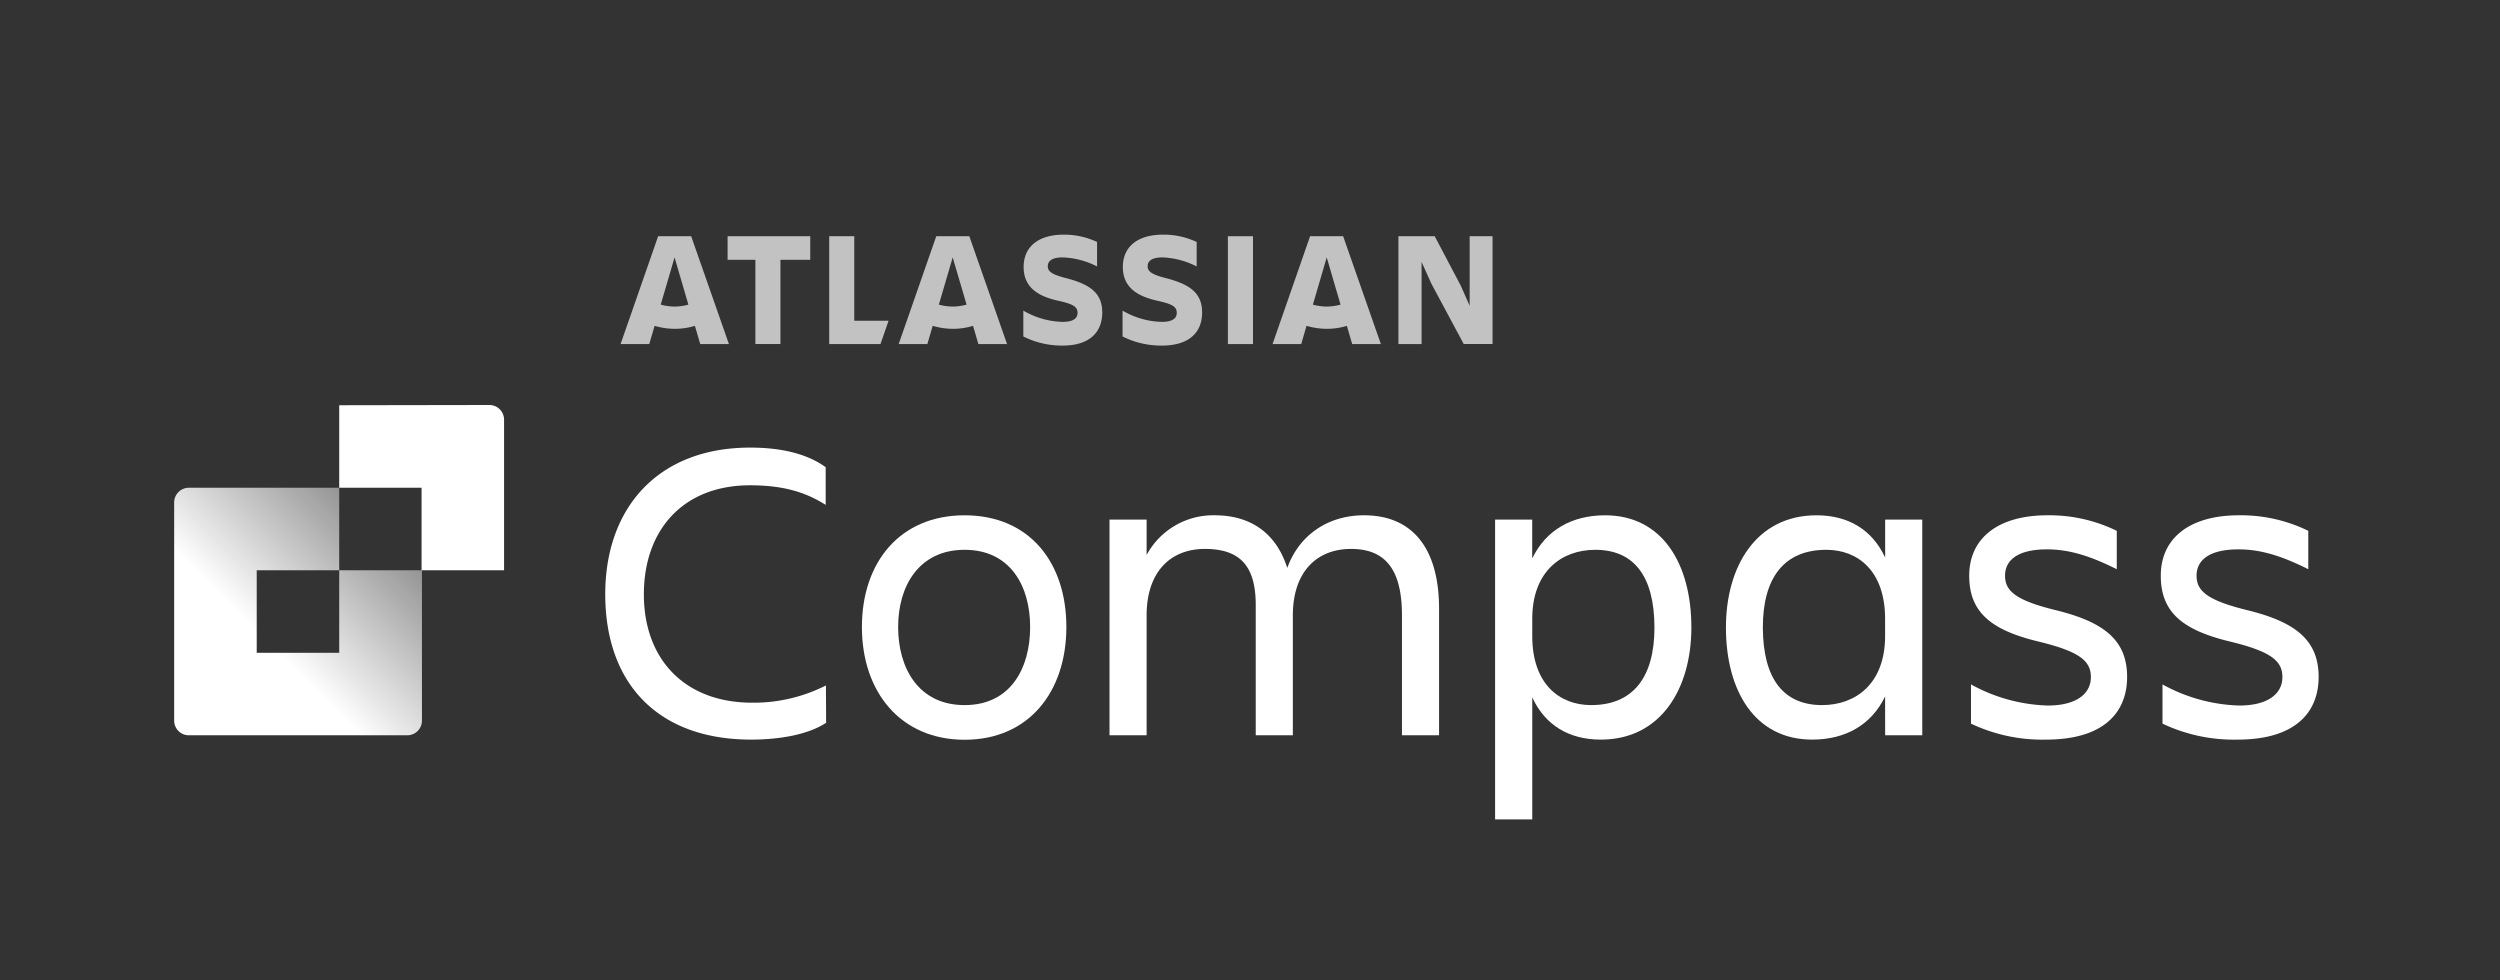 <svg xmlns="http://www.w3.org/2000/svg" xmlns:xlink="http://www.w3.org/1999/xlink" viewBox="0 0 510 200"><rect x="0" y="0" width="510" height="200" fill="#333333" stroke="none"/><defs><style>.cls-1{fill:#fff;}.cls-2{fill:url(#linear-gradient);}.cls-3{opacity:0.7;}</style><linearGradient id="linear-gradient" x1="83.1" y1="102.44" x2="54.45" y2="131.08" gradientUnits="userSpaceOnUse"><stop offset="0.07" stop-color="#fff" stop-opacity="0.4"/><stop offset="1" stop-color="#fff"/></linearGradient></defs><g id="Logo_Lock-up" data-name="Logo Lock-up"><path class="cls-1" d="M168.53,147.45c-3.61,2.37-9.33,3.43-15.31,3.43-19,0-29.75-11.44-29.75-29.66,0-17.6,10.74-29.91,29.57-29.91,5.63,0,11.26,1,15.4,4V103C164.3,100.37,159.73,99,153,99c-13.55,0-21.65,9-21.65,22.26s8.36,22.09,22.09,22.09a32.53,32.53,0,0,0,15.05-3.52Z"/><path class="cls-1" d="M175.83,127.91c0-13.2,7.75-22.79,20.95-22.79s20.76,9.59,20.76,22.79-7.65,23-20.76,23S175.83,141.11,175.83,127.91Zm7.39,0c0,8.36,4.14,15.93,13.56,15.93s13.37-7.57,13.37-15.93-4.05-15.75-13.37-15.75S183.22,119.55,183.22,127.91Z"/><path class="cls-1" d="M263.74,150h-7.57V123.42c0-7.92-3.16-11.44-10.38-11.44-7,0-11.88,4.67-11.88,13.56V150h-7.57V106h7.57v7.22a15.42,15.42,0,0,1,13.9-8.1c7.48,0,12.59,3.78,14.79,10.74,2.46-6.78,8.36-10.74,15.66-10.74,9.86,0,15.31,6.69,15.31,19.1V150H286V125.54c0-9.07-3.16-13.56-10.38-13.56-7,0-11.88,4.67-11.88,13.56Z"/><path class="cls-1" d="M312.58,142.26v24.9H305V106h7.57v7.92c2.82-5.81,8.1-8.8,14.87-8.8,11.71,0,17.6,9.94,17.6,22.88,0,12.41-6.16,22.88-18.48,22.88C320.15,150.88,315.22,148,312.58,142.26Zm12.85-30.1c-6.78,0-12.85,4.31-12.85,14.08v3.52c0,9.77,5.55,14.08,12,14.08,8.54,0,12.93-5.63,12.93-15.84C337.48,117.44,333.26,112.16,325.43,112.16Z"/><path class="cls-1" d="M384.56,142.08c-2.81,5.81-8.09,8.8-14.87,8.8-11.7,0-17.6-9.94-17.6-22.88,0-12.41,6.16-22.88,18.48-22.88,6.43,0,11.35,2.9,14,8.62V106h7.57v44h-7.57Zm-12.84,1.76c6.77,0,12.84-4.31,12.84-14.08v-3.52c0-9.77-5.54-14.08-12-14.08-8.54,0-12.94,5.63-12.94,15.84C359.66,138.56,363.88,143.84,371.72,143.84Z"/><path class="cls-1" d="M417.39,150.88a33.87,33.87,0,0,1-15.31-3.26v-8a34.37,34.37,0,0,0,15.66,4.31c5.81,0,8.8-2.38,8.8-5.81s-2.55-5.28-10.91-7.3c-9.77-2.38-13.91-6.16-13.91-13.38,0-7.66,5.9-12.32,15.93-12.32a31.27,31.27,0,0,1,14.17,3.17v7.83c-5.28-2.64-9.59-4.05-14.26-4.05-5.54,0-8.53,1.94-8.53,5.37,0,3.08,2.11,5,10.21,7,9.76,2.38,14.69,6,14.69,13.64C433.93,145.34,429.18,150.88,417.39,150.88Z"/><path class="cls-1" d="M456.46,150.88a33.87,33.87,0,0,1-15.31-3.26v-8a34.37,34.37,0,0,0,15.66,4.31c5.81,0,8.8-2.38,8.8-5.81s-2.55-5.28-10.91-7.3c-9.77-2.38-13.9-6.16-13.9-13.38,0-7.66,5.89-12.32,15.92-12.32a31.27,31.27,0,0,1,14.17,3.17v7.83c-5.28-2.64-9.59-4.05-14.26-4.05-5.54,0-8.53,1.94-8.53,5.37,0,3.08,2.11,5,10.21,7,9.76,2.38,14.69,6,14.69,13.64C473,145.34,468.25,150.88,456.46,150.88Z"/><path class="cls-2" d="M69.2,116.33v16.84H52.37V116.33H69.2V99.5H38.48a3,3,0,0,0-2.95,3v44.6A3,3,0,0,0,38.48,150h44.6a3,3,0,0,0,3-2.95V116.33Z"/><path class="cls-1" d="M69.2,82.67V99.5H86v16.83h16.83V85.62a3,3,0,0,0-3-3Z"/></g><g id="Attribution"><g class="cls-3"><path class="cls-1" d="M224.86,63.74c0-4-2.55-5.75-7.38-7-3-.76-3.73-1.41-3.73-2.42,0-1.2,1.06-1.81,3.05-1.81a16.51,16.51,0,0,1,7,1.85v-5A15.8,15.8,0,0,0,217,47.87c-5.26,0-8.18,2.53-8.18,6.6,0,3.9,2.58,5.89,7,6.87,3.05.68,4,1.19,4,2.5,0,1-.73,1.82-3,1.82a16.46,16.46,0,0,1-8.06-2.3v5.28a17.49,17.49,0,0,0,8,1.86C222.23,70.5,224.86,67.81,224.86,63.74Z"/><path class="cls-1" d="M285.28,48.19v22H290V53.43l2,4.44,6.6,12.31h5.88v-22h-4.67v14.2L298,58.28l-5.32-10.09Z"/><path class="cls-1" d="M255.61,48.19h-5.12v22h5.12Z"/><path class="cls-1" d="M169.16,48.19v22h10.46l1.65-4.76h-7V48.19Z"/><path class="cls-1" d="M148.43,48.19V53h5.67V70.18h5.11V53h6.08V48.19Z"/><path class="cls-1" d="M141,48.19h-6.74l-7.66,22h5.85l1.09-3.72a14.84,14.84,0,0,0,4.11.61,13.87,13.87,0,0,0,4.11-.61l1.09,3.72h5.85Zm-3.39,14.35a10.85,10.85,0,0,1-2.82-.4l2.82-9.63,2.82,9.63A10.61,10.61,0,0,1,137.59,62.54Z"/><path class="cls-1" d="M197.74,48.19H191l-7.67,22h5.85l1.09-3.72a14.86,14.86,0,0,0,4.12.61,13.87,13.87,0,0,0,4.11-.61l1.09,3.72h5.85Zm-3.39,14.35a11,11,0,0,1-2.82-.4l2.82-9.63,2.83,9.63A11,11,0,0,1,194.35,62.54Z"/><path class="cls-1" d="M274,48.19h-6.74l-7.66,22h5.85l1.08-3.72a15,15,0,0,0,4.12.61,13.87,13.87,0,0,0,4.11-.61l1.09,3.72h5.85Zm-3.35,14.35a10.85,10.85,0,0,1-2.82-.4l2.82-9.63,2.82,9.63A11.16,11.16,0,0,1,270.62,62.54Z"/><path class="cls-1" d="M245.23,63.74c0-4-2.55-5.75-7.38-7-3-.76-3.73-1.41-3.73-2.42,0-1.2,1.06-1.81,3-1.81a16.51,16.51,0,0,1,7,1.85v-5a15.8,15.8,0,0,0-6.88-1.49c-5.26,0-8.18,2.53-8.18,6.6,0,3.9,2.58,5.89,7,6.87,3.05.68,4,1.19,4,2.5,0,1-.74,1.82-3,1.82a16.46,16.46,0,0,1-8.06-2.3v5.28a17.49,17.49,0,0,0,8,1.86C242.6,70.5,245.23,67.81,245.23,63.74Z"/></g></g></svg>